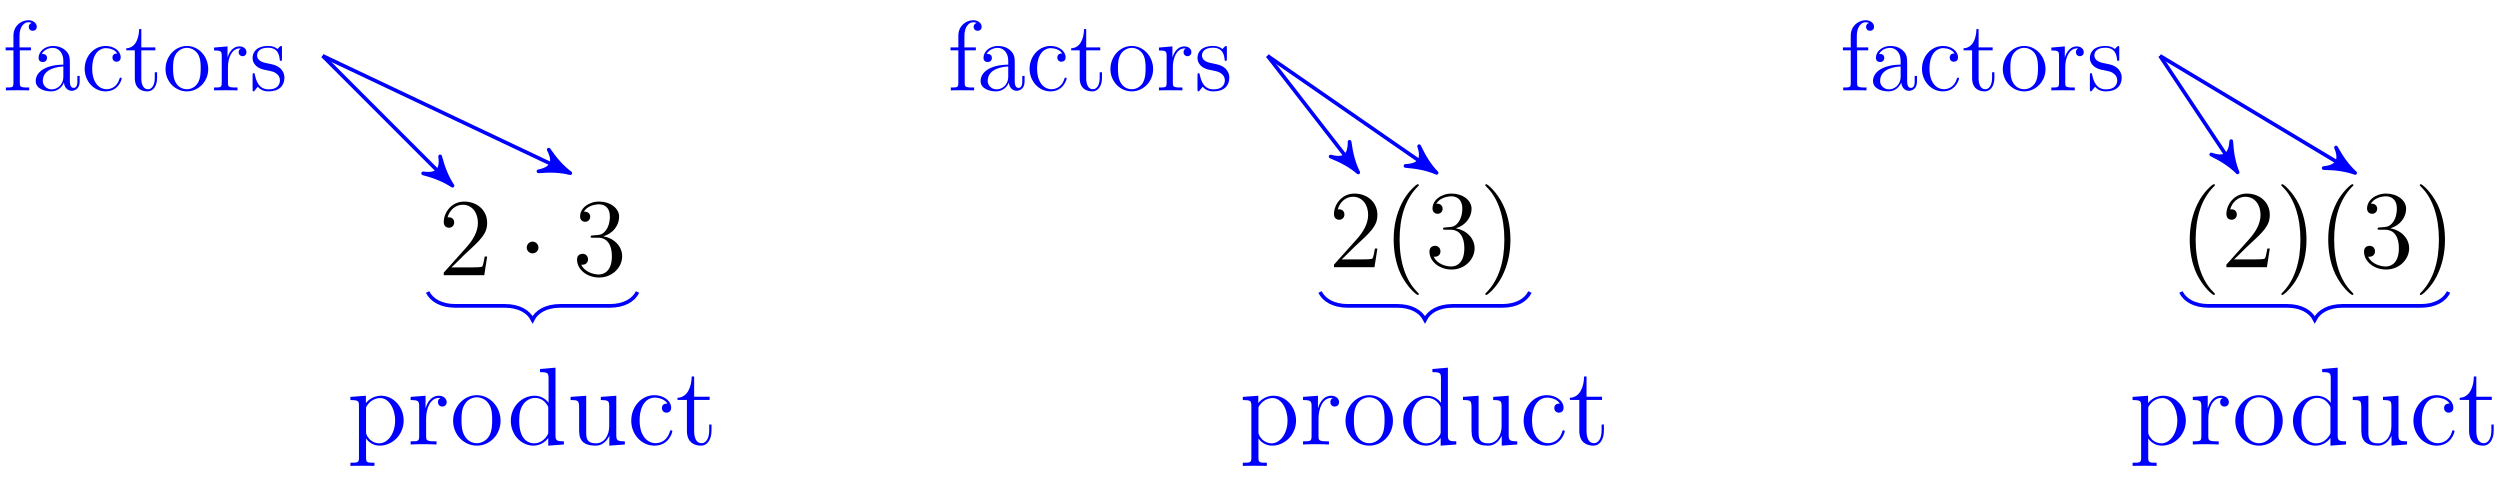 <?xml version="1.0" encoding="UTF-8"?>
<svg xmlns="http://www.w3.org/2000/svg" xmlns:xlink="http://www.w3.org/1999/xlink" width="270pt" height="52pt" viewBox="0 0 270 52" version="1.1">
<defs>
<g>
<symbol overflow="visible" id="glyph0-0">
<path style="stroke:none;" d=""/>
</symbol>
<symbol overflow="visible" id="glyph0-1">
<path style="stroke:none;" d="M 5.266 -2.016 L 5 -2.016 C 4.953 -1.812 4.859 -1.141 4.75 -0.953 C 4.656 -0.844 3.984 -0.844 3.625 -0.844 L 1.406 -0.844 C 1.734 -1.125 2.469 -1.891 2.766 -2.172 C 4.594 -3.844 5.266 -4.469 5.266 -5.656 C 5.266 -7.031 4.172 -7.953 2.781 -7.953 C 1.406 -7.953 0.578 -6.766 0.578 -5.734 C 0.578 -5.125 1.109 -5.125 1.141 -5.125 C 1.406 -5.125 1.703 -5.312 1.703 -5.688 C 1.703 -6.031 1.484 -6.25 1.141 -6.25 C 1.047 -6.25 1.016 -6.25 0.984 -6.234 C 1.203 -7.047 1.859 -7.609 2.625 -7.609 C 3.641 -7.609 4.266 -6.75 4.266 -5.656 C 4.266 -4.641 3.688 -3.75 3 -2.984 L 0.578 -0.281 L 0.578 0 L 4.953 0 Z M 5.266 -2.016 "/>
</symbol>
<symbol overflow="visible" id="glyph0-2">
<path style="stroke:none;" d="M 2.203 -4.297 C 2 -4.281 1.953 -4.266 1.953 -4.156 C 1.953 -4.047 2.016 -4.047 2.219 -4.047 L 2.766 -4.047 C 3.797 -4.047 4.25 -3.203 4.25 -2.062 C 4.25 -0.484 3.438 -0.078 2.844 -0.078 C 2.266 -0.078 1.297 -0.344 0.938 -1.141 C 1.328 -1.078 1.672 -1.297 1.672 -1.719 C 1.672 -2.062 1.422 -2.312 1.094 -2.312 C 0.797 -2.312 0.484 -2.141 0.484 -1.688 C 0.484 -0.625 1.547 0.25 2.875 0.25 C 4.297 0.25 5.359 -0.844 5.359 -2.047 C 5.359 -3.141 4.469 -4 3.328 -4.203 C 4.359 -4.5 5.031 -5.375 5.031 -6.312 C 5.031 -7.25 4.047 -7.953 2.891 -7.953 C 1.703 -7.953 0.812 -7.219 0.812 -6.344 C 0.812 -5.875 1.188 -5.766 1.359 -5.766 C 1.609 -5.766 1.906 -5.953 1.906 -6.312 C 1.906 -6.688 1.609 -6.859 1.344 -6.859 C 1.281 -6.859 1.25 -6.859 1.219 -6.844 C 1.672 -7.656 2.797 -7.656 2.859 -7.656 C 3.25 -7.656 4.031 -7.484 4.031 -6.312 C 4.031 -6.078 4 -5.422 3.641 -4.906 C 3.281 -4.375 2.875 -4.344 2.562 -4.328 Z M 2.203 -4.297 "/>
</symbol>
<symbol overflow="visible" id="glyph0-3">
<path style="stroke:none;" d="M 3.891 2.906 C 3.891 2.875 3.891 2.844 3.688 2.641 C 2.484 1.438 1.812 -0.531 1.812 -2.969 C 1.812 -5.297 2.375 -7.297 3.766 -8.703 C 3.891 -8.812 3.891 -8.828 3.891 -8.875 C 3.891 -8.938 3.828 -8.969 3.781 -8.969 C 3.625 -8.969 2.641 -8.109 2.062 -6.938 C 1.453 -5.719 1.172 -4.453 1.172 -2.969 C 1.172 -1.906 1.344 -0.484 1.953 0.781 C 2.672 2.219 3.641 3 3.781 3 C 3.828 3 3.891 2.969 3.891 2.906 Z M 3.891 2.906 "/>
</symbol>
<symbol overflow="visible" id="glyph0-4">
<path style="stroke:none;" d="M 3.375 -2.969 C 3.375 -3.891 3.25 -5.359 2.578 -6.75 C 1.875 -8.188 0.891 -8.969 0.766 -8.969 C 0.719 -8.969 0.656 -8.938 0.656 -8.875 C 0.656 -8.828 0.656 -8.812 0.859 -8.609 C 2.062 -7.406 2.719 -5.422 2.719 -2.984 C 2.719 -0.672 2.156 1.328 0.781 2.734 C 0.656 2.844 0.656 2.875 0.656 2.906 C 0.656 2.969 0.719 3 0.766 3 C 0.922 3 1.906 2.141 2.484 0.969 C 3.094 -0.25 3.375 -1.547 3.375 -2.969 Z M 3.375 -2.969 "/>
</symbol>
<symbol overflow="visible" id="glyph1-0">
<path style="stroke:none;" d=""/>
</symbol>
<symbol overflow="visible" id="glyph1-1">
<path style="stroke:none;" d="M 2.297 -2.984 C 2.297 -3.328 2.016 -3.625 1.656 -3.625 C 1.312 -3.625 1.031 -3.328 1.031 -2.984 C 1.031 -2.641 1.312 -2.359 1.656 -2.359 C 2.016 -2.359 2.297 -2.641 2.297 -2.984 Z M 2.297 -2.984 "/>
</symbol>
<symbol overflow="visible" id="glyph2-0">
<path style="stroke:none;" d=""/>
</symbol>
<symbol overflow="visible" id="glyph2-1">
<path style="stroke:none;" d="M 3.688 -6.875 C 3.688 -7.266 3.297 -7.578 2.781 -7.578 C 2.031 -7.578 1.172 -7 1.172 -5.906 L 1.172 -4.641 L 0.328 -4.641 L 0.328 -4.328 L 1.172 -4.328 L 1.172 -0.797 C 1.172 -0.312 1.062 -0.312 0.359 -0.312 L 0.359 0 C 0.656 -0.016 1.25 -0.016 1.578 -0.016 C 1.859 -0.016 2.625 -0.016 2.875 0 L 2.875 -0.312 L 2.656 -0.312 C 1.875 -0.312 1.859 -0.438 1.859 -0.812 L 1.859 -4.328 L 3.062 -4.328 L 3.062 -4.641 L 1.828 -4.641 L 1.828 -5.906 C 1.828 -6.875 2.328 -7.359 2.766 -7.359 C 2.859 -7.359 3.016 -7.344 3.141 -7.281 C 3.094 -7.266 2.828 -7.172 2.828 -6.859 C 2.828 -6.609 3 -6.438 3.25 -6.438 C 3.516 -6.438 3.688 -6.609 3.688 -6.875 Z M 3.688 -6.875 "/>
</symbol>
<symbol overflow="visible" id="glyph2-2">
<path style="stroke:none;" d="M 5.109 -0.953 L 5.109 -1.562 L 4.859 -1.562 L 4.859 -0.953 C 4.859 -0.344 4.609 -0.266 4.453 -0.266 C 4.047 -0.266 4.047 -0.828 4.047 -0.984 L 4.047 -2.875 C 4.047 -3.453 4.047 -3.891 3.578 -4.312 C 3.203 -4.656 2.719 -4.797 2.234 -4.797 C 1.359 -4.797 0.672 -4.219 0.672 -3.516 C 0.672 -3.203 0.875 -3.062 1.125 -3.062 C 1.391 -3.062 1.578 -3.234 1.578 -3.5 C 1.578 -3.938 1.188 -3.938 1.016 -3.938 C 1.266 -4.391 1.781 -4.594 2.219 -4.594 C 2.719 -4.594 3.344 -4.172 3.344 -3.203 L 3.344 -2.781 C 1.188 -2.75 0.359 -1.844 0.359 -1.016 C 0.359 -0.156 1.359 0.109 2.016 0.109 C 2.719 0.109 3.203 -0.328 3.406 -0.844 C 3.453 -0.328 3.797 0.047 4.25 0.047 C 4.484 0.047 5.109 -0.094 5.109 -0.953 Z M 3.344 -1.516 C 3.344 -0.469 2.562 -0.109 2.094 -0.109 C 1.578 -0.109 1.125 -0.5 1.125 -1.016 C 1.125 -2.438 2.953 -2.562 3.344 -2.578 Z M 3.344 -1.516 "/>
</symbol>
<symbol overflow="visible" id="glyph2-3">
<path style="stroke:none;" d="M 4.375 -1.281 C 4.375 -1.375 4.297 -1.375 4.266 -1.375 C 4.172 -1.375 4.156 -1.344 4.125 -1.219 C 3.891 -0.453 3.312 -0.125 2.719 -0.125 C 2.062 -0.125 1.188 -0.703 1.188 -2.344 C 1.188 -4.125 2.109 -4.562 2.641 -4.562 C 3.062 -4.562 3.656 -4.406 3.891 -3.984 C 3.766 -3.984 3.375 -3.984 3.375 -3.547 C 3.375 -3.281 3.547 -3.094 3.812 -3.094 C 4.062 -3.094 4.266 -3.25 4.266 -3.562 C 4.266 -4.281 3.516 -4.797 2.641 -4.797 C 1.375 -4.797 0.375 -3.688 0.375 -2.328 C 0.375 -0.953 1.406 0.109 2.625 0.109 C 4.047 0.109 4.375 -1.188 4.375 -1.281 Z M 4.375 -1.281 "/>
</symbol>
<symbol overflow="visible" id="glyph2-4">
<path style="stroke:none;" d="M 3.516 -1.328 L 3.516 -1.953 L 3.266 -1.953 L 3.266 -1.359 C 3.266 -0.578 2.953 -0.125 2.547 -0.125 C 1.812 -0.125 1.812 -1.125 1.812 -1.312 L 1.812 -4.328 L 3.328 -4.328 L 3.328 -4.641 L 1.812 -4.641 L 1.812 -6.625 L 1.578 -6.625 C 1.562 -5.609 1.172 -4.578 0.188 -4.547 L 0.188 -4.328 L 1.109 -4.328 L 1.109 -1.328 C 1.109 -0.141 1.906 0.109 2.469 0.109 C 3.156 0.109 3.516 -0.562 3.516 -1.328 Z M 3.516 -1.328 "/>
</symbol>
<symbol overflow="visible" id="glyph2-5">
<path style="stroke:none;" d="M 4.938 -2.297 C 4.938 -3.688 3.891 -4.797 2.641 -4.797 C 1.344 -4.797 0.328 -3.656 0.328 -2.297 C 0.328 -0.922 1.406 0.109 2.625 0.109 C 3.891 0.109 4.938 -0.953 4.938 -2.297 Z M 4.125 -2.406 C 4.125 -2.031 4.125 -1.359 3.844 -0.844 C 3.547 -0.328 3.047 -0.125 2.641 -0.125 C 2.234 -0.125 1.75 -0.297 1.438 -0.828 C 1.156 -1.312 1.141 -1.953 1.141 -2.406 C 1.141 -2.812 1.141 -3.469 1.469 -3.953 C 1.781 -4.406 2.25 -4.594 2.625 -4.594 C 3.047 -4.594 3.5 -4.391 3.797 -3.969 C 4.125 -3.484 4.125 -2.797 4.125 -2.406 Z M 4.125 -2.406 "/>
</symbol>
<symbol overflow="visible" id="glyph2-6">
<path style="stroke:none;" d="M 3.797 -4.125 C 3.797 -4.453 3.516 -4.75 3.047 -4.75 C 2.125 -4.75 1.812 -3.75 1.75 -3.547 L 1.75 -4.75 L 0.297 -4.625 L 0.297 -4.312 C 1.031 -4.312 1.125 -4.234 1.125 -3.719 L 1.125 -0.797 C 1.125 -0.312 1 -0.312 0.297 -0.312 L 0.297 0 C 0.609 -0.016 1.188 -0.016 1.516 -0.016 C 1.812 -0.016 2.578 -0.016 2.828 0 L 2.828 -0.312 L 2.609 -0.312 C 1.812 -0.312 1.797 -0.438 1.797 -0.812 L 1.797 -2.516 C 1.797 -3.547 2.234 -4.531 3.062 -4.531 C 3.141 -4.531 3.172 -4.531 3.203 -4.516 C 3.125 -4.484 2.953 -4.406 2.953 -4.125 C 2.953 -3.812 3.203 -3.688 3.375 -3.688 C 3.578 -3.688 3.797 -3.828 3.797 -4.125 Z M 3.797 -4.125 "/>
</symbol>
<symbol overflow="visible" id="glyph2-7">
<path style="stroke:none;" d="M 3.797 -1.375 C 3.797 -1.953 3.438 -2.297 3.344 -2.391 C 2.953 -2.719 2.656 -2.781 1.953 -2.922 C 1.625 -2.984 0.844 -3.125 0.844 -3.781 C 0.844 -4.109 1.062 -4.609 2.031 -4.609 C 3.203 -4.609 3.266 -3.609 3.297 -3.266 C 3.312 -3.188 3.375 -3.188 3.406 -3.188 C 3.531 -3.188 3.531 -3.234 3.531 -3.438 L 3.531 -4.547 C 3.531 -4.75 3.531 -4.797 3.422 -4.797 C 3.344 -4.797 3.125 -4.562 3.062 -4.469 C 2.719 -4.734 2.391 -4.797 2.047 -4.797 C 0.75 -4.797 0.359 -4.094 0.359 -3.5 C 0.359 -3.375 0.359 -3 0.766 -2.625 C 1.109 -2.328 1.469 -2.25 1.969 -2.156 C 2.562 -2.031 2.703 -2 2.969 -1.781 C 3.172 -1.625 3.312 -1.391 3.312 -1.094 C 3.312 -0.625 3.031 -0.109 2.094 -0.109 C 1.375 -0.109 0.859 -0.516 0.625 -1.594 C 0.578 -1.781 0.578 -1.812 0.578 -1.812 C 0.547 -1.859 0.5 -1.859 0.469 -1.859 C 0.359 -1.859 0.359 -1.797 0.359 -1.609 L 0.359 -0.141 C 0.359 0.047 0.359 0.109 0.469 0.109 C 0.516 0.109 0.531 0.094 0.703 -0.125 C 0.766 -0.203 0.766 -0.219 0.922 -0.391 C 1.328 0.109 1.922 0.109 2.094 0.109 C 3.234 0.109 3.797 -0.516 3.797 -1.375 Z M 3.797 -1.375 "/>
</symbol>
<symbol overflow="visible" id="glyph3-0">
<path style="stroke:none;" d=""/>
</symbol>
<symbol overflow="visible" id="glyph3-1">
<path style="stroke:none;" d="M 6.078 -2.578 C 6.078 -4.094 4.953 -5.266 3.641 -5.266 C 2.594 -5.266 2.031 -4.516 2 -4.469 L 2 -5.266 L 0.328 -5.141 L 0.328 -4.797 C 1.172 -4.797 1.25 -4.703 1.25 -4.188 L 1.25 1.438 C 1.25 1.969 1.109 1.969 0.328 1.969 L 0.328 2.312 C 0.641 2.297 1.297 2.297 1.625 2.297 C 1.969 2.297 2.625 2.297 2.922 2.312 L 2.922 1.969 C 2.156 1.969 2.016 1.969 2.016 1.438 L 2.016 -0.641 C 2.234 -0.344 2.719 0.125 3.484 0.125 C 4.859 0.125 6.078 -1.047 6.078 -2.578 Z M 5.156 -2.578 C 5.156 -1.156 4.344 -0.125 3.438 -0.125 C 3.062 -0.125 2.719 -0.281 2.469 -0.5 C 2.203 -0.781 2.016 -1.016 2.016 -1.344 L 2.016 -3.812 C 2.016 -4.047 2.016 -4.047 2.156 -4.25 C 2.516 -4.781 3.094 -5.016 3.547 -5.016 C 4.453 -5.016 5.156 -3.922 5.156 -2.578 Z M 5.156 -2.578 "/>
</symbol>
<symbol overflow="visible" id="glyph3-2">
<path style="stroke:none;" d="M 4.219 -4.578 C 4.219 -4.938 3.891 -5.266 3.375 -5.266 C 2.359 -5.266 2.016 -4.172 1.953 -3.938 L 1.938 -3.938 L 1.938 -5.266 L 0.328 -5.141 L 0.328 -4.797 C 1.141 -4.797 1.25 -4.703 1.25 -4.125 L 1.25 -0.891 C 1.25 -0.344 1.109 -0.344 0.328 -0.344 L 0.328 0 C 0.672 -0.031 1.328 -0.031 1.688 -0.031 C 2.016 -0.031 2.859 -0.031 3.125 0 L 3.125 -0.344 L 2.891 -0.344 C 2.016 -0.344 2 -0.484 2 -0.906 L 2 -2.781 C 2 -3.938 2.469 -5.031 3.391 -5.031 C 3.484 -5.031 3.516 -5.031 3.562 -5.016 C 3.469 -4.969 3.281 -4.906 3.281 -4.578 C 3.281 -4.234 3.547 -4.094 3.734 -4.094 C 3.984 -4.094 4.219 -4.25 4.219 -4.578 Z M 4.219 -4.578 "/>
</symbol>
<symbol overflow="visible" id="glyph3-3">
<path style="stroke:none;" d="M 5.484 -2.562 C 5.484 -4.094 4.312 -5.328 2.922 -5.328 C 1.5 -5.328 0.359 -4.062 0.359 -2.562 C 0.359 -1.031 1.547 0.125 2.922 0.125 C 4.328 0.125 5.484 -1.047 5.484 -2.562 Z M 4.578 -2.672 C 4.578 -2.25 4.578 -1.5 4.266 -0.938 C 3.938 -0.375 3.375 -0.141 2.922 -0.141 C 2.484 -0.141 1.953 -0.328 1.609 -0.922 C 1.281 -1.453 1.266 -2.156 1.266 -2.672 C 1.266 -3.125 1.266 -3.844 1.641 -4.391 C 1.969 -4.906 2.5 -5.094 2.922 -5.094 C 3.375 -5.094 3.891 -4.875 4.203 -4.406 C 4.578 -3.859 4.578 -3.109 4.578 -2.672 Z M 4.578 -2.672 "/>
</symbol>
<symbol overflow="visible" id="glyph3-4">
<path style="stroke:none;" d="M 6.156 0 L 6.156 -0.344 C 5.344 -0.344 5.25 -0.438 5.25 -1.016 L 5.25 -8.297 L 3.578 -8.156 L 3.578 -7.812 C 4.406 -7.812 4.5 -7.734 4.5 -7.141 L 4.5 -4.5 C 4.25 -4.859 3.734 -5.266 3 -5.266 C 1.609 -5.266 0.422 -4.094 0.422 -2.562 C 0.422 -1.047 1.547 0.125 2.875 0.125 C 3.781 0.125 4.297 -0.484 4.469 -0.703 L 4.469 0.125 Z M 4.469 -1.406 C 4.469 -1.188 4.469 -1.141 4.297 -0.891 C 4.016 -0.469 3.531 -0.125 2.922 -0.125 C 2.625 -0.125 1.328 -0.234 1.328 -2.562 C 1.328 -3.422 1.469 -3.891 1.734 -4.297 C 1.969 -4.656 2.453 -5.031 3.047 -5.031 C 3.797 -5.031 4.203 -4.5 4.328 -4.297 C 4.469 -4.094 4.469 -4.078 4.469 -3.859 Z M 4.469 -1.406 "/>
</symbol>
<symbol overflow="visible" id="glyph3-5">
<path style="stroke:none;" d="M 6.234 0 L 6.234 -0.344 C 5.422 -0.344 5.312 -0.438 5.312 -1.016 L 5.312 -5.266 L 3.641 -5.141 L 3.641 -4.797 C 4.453 -4.797 4.547 -4.703 4.547 -4.125 L 4.547 -1.984 C 4.547 -0.969 4 -0.125 3.109 -0.125 C 2.125 -0.125 2.062 -0.688 2.062 -1.312 L 2.062 -5.266 L 0.375 -5.141 L 0.375 -4.797 C 1.297 -4.797 1.297 -4.75 1.297 -3.688 L 1.297 -1.906 C 1.297 -1.156 1.297 -0.734 1.656 -0.328 C 1.938 -0.031 2.422 0.125 3.031 0.125 C 3.234 0.125 3.625 0.125 4.031 -0.234 C 4.375 -0.5 4.562 -0.953 4.562 -0.953 L 4.562 0.125 Z M 6.234 0 "/>
</symbol>
<symbol overflow="visible" id="glyph3-6">
<path style="stroke:none;" d="M 4.859 -1.422 C 4.859 -1.531 4.766 -1.531 4.734 -1.531 C 4.625 -1.531 4.609 -1.5 4.578 -1.344 C 4.312 -0.5 3.672 -0.141 3.031 -0.141 C 2.297 -0.141 1.328 -0.781 1.328 -2.594 C 1.328 -4.578 2.344 -5.062 2.938 -5.062 C 3.391 -5.062 4.047 -4.891 4.328 -4.422 C 4.188 -4.422 3.734 -4.422 3.734 -3.938 C 3.734 -3.641 3.938 -3.438 4.234 -3.438 C 4.5 -3.438 4.734 -3.609 4.734 -3.953 C 4.734 -4.75 3.891 -5.328 2.922 -5.328 C 1.531 -5.328 0.422 -4.094 0.422 -2.578 C 0.422 -1.047 1.562 0.125 2.922 0.125 C 4.5 0.125 4.859 -1.312 4.859 -1.422 Z M 4.859 -1.422 "/>
</symbol>
<symbol overflow="visible" id="glyph3-7">
<path style="stroke:none;" d="M 3.891 -1.484 L 3.891 -2.156 L 3.641 -2.156 L 3.641 -1.5 C 3.641 -0.641 3.281 -0.141 2.828 -0.141 C 2.016 -0.141 2.016 -1.25 2.016 -1.453 L 2.016 -4.812 L 3.688 -4.812 L 3.688 -5.156 L 2.016 -5.156 L 2.016 -7.344 L 1.75 -7.344 C 1.734 -6.234 1.297 -5.078 0.219 -5.047 L 0.219 -4.812 L 1.234 -4.812 L 1.234 -1.484 C 1.234 -0.156 2.109 0.125 2.75 0.125 C 3.5 0.125 3.891 -0.625 3.891 -1.484 Z M 3.891 -1.484 "/>
</symbol>
</g>
</defs>
<g id="surface1">
<g style="fill:rgb(0%,0%,0%);fill-opacity:1;">
  <use xlink:href="#glyph0-1" x="47.348" y="29.722"/>
</g>
<g style="fill:rgb(0%,0%,0%);fill-opacity:1;">
  <use xlink:href="#glyph1-1" x="55.857" y="29.722"/>
</g>
<g style="fill:rgb(0%,0%,0%);fill-opacity:1;">
  <use xlink:href="#glyph0-2" x="61.835" y="29.722"/>
</g>
<path style="fill:none;stroke-width:0.399;stroke-linecap:butt;stroke-linejoin:miter;stroke:rgb(0%,0%,100%);stroke-opacity:1;stroke-miterlimit:10;" d="M 3.353 7.515 L -22.678 19.843 " transform="matrix(1,0,0,-1,57.518,25.87)"/>
<path style="fill-rule:nonzero;fill:rgb(0%,0%,100%);fill-opacity:1;stroke-width:0.399;stroke-linecap:butt;stroke-linejoin:round;stroke:rgb(0%,0%,100%);stroke-opacity:1;stroke-miterlimit:10;" d="M 0.798 -0.001 C -0.201 0.2 -1.194 0.599 -2.392 1.294 C -1.195 0.4 -1.196 -0.401 -2.389 -1.294 C -1.193 -0.598 -0.197 -0.2 0.798 -0.001 Z M 0.798 -0.001 " transform="matrix(0.904,0.428,0.428,-0.904,60.87,18.357)"/>
<g style="fill:rgb(0%,0%,100%);fill-opacity:1;">
  <use xlink:href="#glyph2-1" x="0.28" y="9.761"/>
  <use xlink:href="#glyph2-2" x="3.497" y="9.761"/>
  <use xlink:href="#glyph2-3" x="8.77" y="9.761"/>
  <use xlink:href="#glyph2-4" x="13.45" y="9.761"/>
  <use xlink:href="#glyph2-5" x="17.549" y="9.761"/>
  <use xlink:href="#glyph2-6" x="22.822" y="9.761"/>
  <use xlink:href="#glyph2-7" x="26.921" y="9.761"/>
</g>
<path style="fill:none;stroke-width:0.399;stroke-linecap:butt;stroke-linejoin:miter;stroke:rgb(0%,0%,100%);stroke-opacity:1;stroke-miterlimit:10;" d="M -9.209 6.374 L -22.678 19.843 " transform="matrix(1,0,0,-1,57.518,25.87)"/>
<path style="fill-rule:nonzero;fill:rgb(0%,0%,100%);fill-opacity:1;stroke-width:0.399;stroke-linecap:butt;stroke-linejoin:round;stroke:rgb(0%,0%,100%);stroke-opacity:1;stroke-miterlimit:10;" d="M 0.795 -0 C -0.2 0.198 -1.197 0.599 -2.39 1.295 C -1.194 0.397 -1.194 -0.398 -2.39 -1.296 C -1.194 -0.597 -0.2 -0.199 0.795 -0 Z M 0.795 -0 " transform="matrix(0.707,0.707,0.707,-0.707,48.309,19.496)"/>
<path style="fill:none;stroke-width:0.399;stroke-linecap:butt;stroke-linejoin:miter;stroke:rgb(0%,0%,100%);stroke-opacity:1;stroke-miterlimit:10;" d="M 11.337 -5.669 C 10.892 -6.567 9.845 -7.165 8.349 -7.165 L 2.99 -7.165 C 1.494 -7.165 0.447 -7.763 0.002 -8.657 C -0.448 -7.763 -1.495 -7.165 -2.991 -7.165 L -8.35 -7.165 C -9.842 -7.165 -10.889 -6.567 -11.338 -5.669 " transform="matrix(1,0,0,-1,57.518,25.87)"/>
<g style="fill:rgb(0%,0%,100%);fill-opacity:1;">
  <use xlink:href="#glyph3-1" x="37.517" y="48.005"/>
  <use xlink:href="#glyph3-2" x="44.021" y="48.005"/>
  <use xlink:href="#glyph3-3" x="48.576" y="48.005"/>
</g>
<g style="fill:rgb(0%,0%,100%);fill-opacity:1;">
  <use xlink:href="#glyph3-4" x="54.744" y="48.005"/>
  <use xlink:href="#glyph3-5" x="61.248" y="48.005"/>
  <use xlink:href="#glyph3-6" x="67.752" y="48.005"/>
  <use xlink:href="#glyph3-7" x="72.952" y="48.005"/>
</g>
<g style="fill:rgb(0%,0%,0%);fill-opacity:1;">
  <use xlink:href="#glyph0-1" x="143.492" y="28.859"/>
  <use xlink:href="#glyph0-3" x="149.345" y="28.859"/>
  <use xlink:href="#glyph0-2" x="153.898" y="28.859"/>
  <use xlink:href="#glyph0-4" x="159.751" y="28.859"/>
</g>
<path style="fill:none;stroke-width:0.399;stroke-linecap:butt;stroke-linejoin:miter;stroke:rgb(0%,0%,100%);stroke-opacity:1;stroke-miterlimit:10;" d="M 96.978 7.655 L 79.373 19.843 " transform="matrix(1,0,0,-1,57.518,25.87)"/>
<path style="fill-rule:nonzero;fill:rgb(0%,0%,100%);fill-opacity:1;stroke-width:0.399;stroke-linecap:butt;stroke-linejoin:round;stroke:rgb(0%,0%,100%);stroke-opacity:1;stroke-miterlimit:10;" d="M 0.797 0.003 C -0.2 0.201 -1.197 0.598 -2.393 1.296 C -1.197 0.399 -1.196 -0.399 -2.39 -1.296 C -1.196 -0.598 -0.199 -0.198 0.797 0.003 Z M 0.797 0.003 " transform="matrix(0.822,0.569,0.569,-0.822,154.495,18.216)"/>
<g style="fill:rgb(0%,0%,100%);fill-opacity:1;">
  <use xlink:href="#glyph2-1" x="102.329" y="9.761"/>
  <use xlink:href="#glyph2-2" x="105.546" y="9.761"/>
  <use xlink:href="#glyph2-3" x="110.819" y="9.761"/>
  <use xlink:href="#glyph2-4" x="115.499" y="9.761"/>
  <use xlink:href="#glyph2-5" x="119.598" y="9.761"/>
  <use xlink:href="#glyph2-6" x="124.871" y="9.761"/>
  <use xlink:href="#glyph2-7" x="128.97" y="9.761"/>
</g>
<path style="fill:none;stroke-width:0.399;stroke-linecap:butt;stroke-linejoin:miter;stroke:rgb(0%,0%,100%);stroke-opacity:1;stroke-miterlimit:10;" d="M 88.681 7.874 L 79.373 19.843 " transform="matrix(1,0,0,-1,57.518,25.87)"/>
<path style="fill-rule:nonzero;fill:rgb(0%,0%,100%);fill-opacity:1;stroke-width:0.399;stroke-linecap:butt;stroke-linejoin:round;stroke:rgb(0%,0%,100%);stroke-opacity:1;stroke-miterlimit:10;" d="M 0.796 0 C -0.198 0.199 -1.194 0.598 -2.389 1.295 C -1.197 0.397 -1.197 -0.399 -2.391 -1.297 C -1.195 -0.599 -0.201 -0.199 0.796 0 Z M 0.796 0 " transform="matrix(0.614,0.789,0.789,-0.614,146.199,17.997)"/>
<path style="fill:none;stroke-width:0.399;stroke-linecap:butt;stroke-linejoin:miter;stroke:rgb(0%,0%,100%);stroke-opacity:1;stroke-miterlimit:10;" d="M 107.716 -5.669 C 107.271 -6.567 106.224 -7.165 104.728 -7.165 L 99.369 -7.165 C 97.873 -7.165 96.826 -7.763 96.38 -8.657 C 95.931 -7.763 94.884 -7.165 93.392 -7.165 L 88.029 -7.165 C 86.537 -7.165 85.49 -6.567 85.041 -5.669 " transform="matrix(1,0,0,-1,57.518,25.87)"/>
<g style="fill:rgb(0%,0%,100%);fill-opacity:1;">
  <use xlink:href="#glyph3-1" x="133.896" y="48.005"/>
  <use xlink:href="#glyph3-2" x="140.4" y="48.005"/>
  <use xlink:href="#glyph3-3" x="144.955" y="48.005"/>
</g>
<g style="fill:rgb(0%,0%,100%);fill-opacity:1;">
  <use xlink:href="#glyph3-4" x="151.123" y="48.005"/>
  <use xlink:href="#glyph3-5" x="157.627" y="48.005"/>
  <use xlink:href="#glyph3-6" x="164.131" y="48.005"/>
  <use xlink:href="#glyph3-7" x="169.331" y="48.005"/>
</g>
<g style="fill:rgb(0%,0%,0%);fill-opacity:1;">
  <use xlink:href="#glyph0-3" x="235.319" y="28.859"/>
  <use xlink:href="#glyph0-1" x="239.872" y="28.859"/>
  <use xlink:href="#glyph0-4" x="245.725" y="28.859"/>
  <use xlink:href="#glyph0-3" x="250.277" y="28.859"/>
  <use xlink:href="#glyph0-2" x="254.83" y="28.859"/>
  <use xlink:href="#glyph0-4" x="260.683" y="28.859"/>
</g>
<path style="fill:none;stroke-width:0.399;stroke-linecap:butt;stroke-linejoin:miter;stroke:rgb(0%,0%,100%);stroke-opacity:1;stroke-miterlimit:10;" d="M 196.158 7.6 L 175.752 19.843 " transform="matrix(1,0,0,-1,57.518,25.87)"/>
<path style="fill-rule:nonzero;fill:rgb(0%,0%,100%);fill-opacity:1;stroke-width:0.399;stroke-linecap:butt;stroke-linejoin:round;stroke:rgb(0%,0%,100%);stroke-opacity:1;stroke-miterlimit:10;" d="M 0.795 -0 C -0.2 0.2 -1.194 0.597 -2.392 1.295 C -1.195 0.401 -1.195 -0.397 -2.391 -1.296 C -1.197 -0.598 -0.197 -0.199 0.795 -0 Z M 0.795 -0 " transform="matrix(0.857,0.514,0.514,-0.857,253.674,18.271)"/>
<g style="fill:rgb(0%,0%,100%);fill-opacity:1;">
  <use xlink:href="#glyph2-1" x="198.708" y="9.761"/>
  <use xlink:href="#glyph2-2" x="201.925" y="9.761"/>
  <use xlink:href="#glyph2-3" x="207.198" y="9.761"/>
  <use xlink:href="#glyph2-4" x="211.878" y="9.761"/>
  <use xlink:href="#glyph2-5" x="215.977" y="9.761"/>
  <use xlink:href="#glyph2-6" x="221.25" y="9.761"/>
  <use xlink:href="#glyph2-7" x="225.349" y="9.761"/>
</g>
<path style="fill:none;stroke-width:0.399;stroke-linecap:butt;stroke-linejoin:miter;stroke:rgb(0%,0%,100%);stroke-opacity:1;stroke-miterlimit:10;" d="M 183.701 7.917 L 175.752 19.843 " transform="matrix(1,0,0,-1,57.518,25.87)"/>
<path style="fill-rule:nonzero;fill:rgb(0%,0%,100%);fill-opacity:1;stroke-width:0.399;stroke-linecap:butt;stroke-linejoin:round;stroke:rgb(0%,0%,100%);stroke-opacity:1;stroke-miterlimit:10;" d="M 0.796 -0.001 C -0.199 0.197 -1.194 0.598 -2.391 1.297 C -1.197 0.398 -1.196 -0.397 -2.391 -1.295 C -1.194 -0.599 -0.201 -0.2 0.796 -0.001 Z M 0.796 -0.001 " transform="matrix(0.555,0.832,0.832,-0.555,241.22,17.954)"/>
<path style="fill:none;stroke-width:0.399;stroke-linecap:butt;stroke-linejoin:miter;stroke:rgb(0%,0%,100%);stroke-opacity:1;stroke-miterlimit:10;" d="M 206.931 -5.669 C 206.482 -6.567 205.439 -7.165 203.943 -7.165 L 195.462 -7.165 C 193.97 -7.165 192.923 -7.763 192.474 -8.657 C 192.025 -7.763 190.982 -7.165 189.486 -7.165 L 181.005 -7.165 C 179.513 -7.165 178.466 -6.567 178.017 -5.669 " transform="matrix(1,0,0,-1,57.518,25.87)"/>
<g style="fill:rgb(0%,0%,100%);fill-opacity:1;">
  <use xlink:href="#glyph3-1" x="229.992" y="48.005"/>
  <use xlink:href="#glyph3-2" x="236.496" y="48.005"/>
  <use xlink:href="#glyph3-3" x="241.051" y="48.005"/>
</g>
<g style="fill:rgb(0%,0%,100%);fill-opacity:1;">
  <use xlink:href="#glyph3-4" x="247.219" y="48.005"/>
  <use xlink:href="#glyph3-5" x="253.723" y="48.005"/>
  <use xlink:href="#glyph3-6" x="260.227" y="48.005"/>
  <use xlink:href="#glyph3-7" x="265.427" y="48.005"/>
</g>
</g>
</svg>
